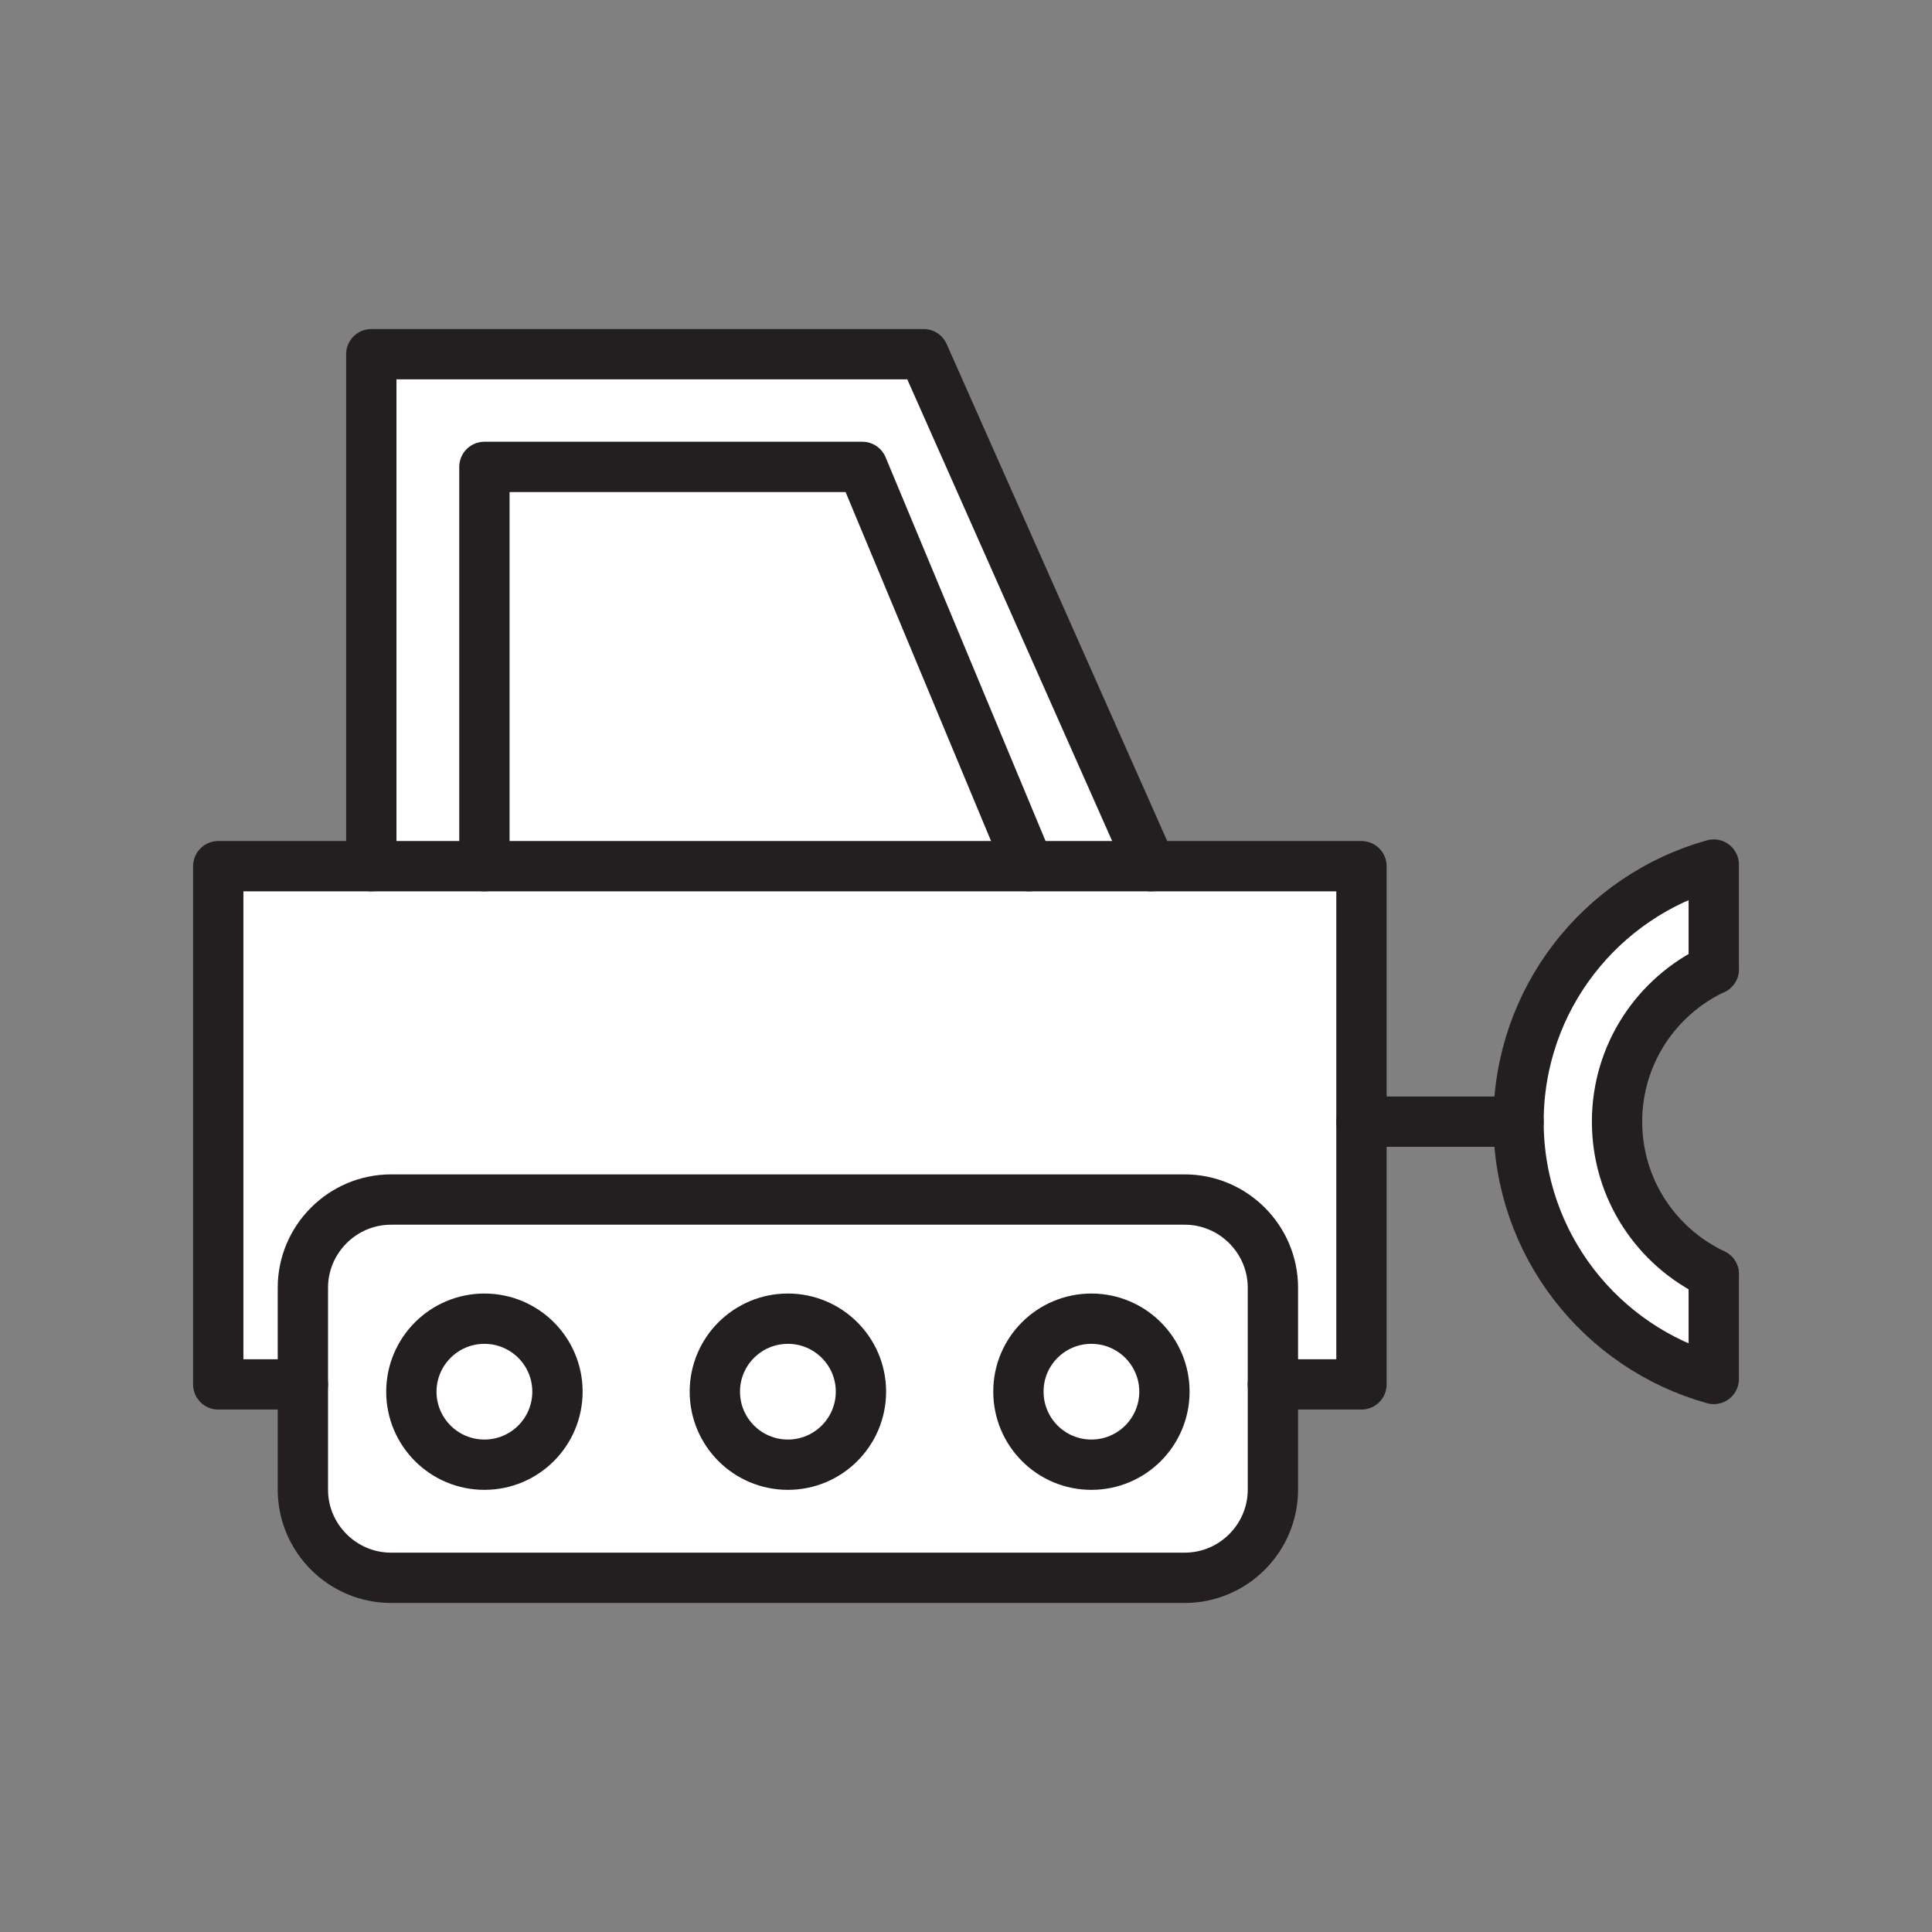 <svg xmlns="http://www.w3.org/2000/svg" viewBox="0 0 1920 1920">
    <rect x="0" y="0" width="1920" height="1920" fill="#808080" stroke="none"/>
    <style>
        .st0{fill:#fff}.st1{fill:none;stroke:#231f20;stroke-width:50;stroke-linecap:round;stroke-linejoin:round;stroke-miterlimit:10}
    </style>
    <path class="st0" d="M857 464l165.4 396.8h-541V464z" id="Layer_7"/>
    <path class="st0" d="M1353 1114.7v261h-88v-96.1c0-48.2-39.4-87.6-87.6-87.6H388.6c-48.2 0-87.6 39.4-87.6 87.6v96.1h-84.1V860.8H1353v253.9z" id="Layer_8"/>
    <path class="st0" d="M1703.1 1266.2v104.1c-111.9-31.1-194-133.8-194-255.6 0-121.8 82.1-224.4 194-255.6v104c-56.8 26.8-96.1 84.5-96.1 151.5s39.2 124.9 96.1 151.6z" id="Layer_9"/>
    <path class="st0" d="M917.9 352l225.8 508.8h-121.3L857 464H481.4v396.8H369V352z" id="Layer_10"/>
    <path class="st0" d="M1265 1375.8v104.6c0 48.2-39.4 87.6-87.6 87.6H388.6c-48.2 0-87.6-39.4-87.6-87.6v-200.7c0-48.2 39.4-87.6 87.6-87.6h788.8c48.2 0 87.6 39.4 87.6 87.6v96.1zm-107.8 7.3c0-40.1-32.5-72.5-72.6-72.5-40.1 0-72.5 32.5-72.5 72.5 0 40.1 32.5 72.6 72.5 72.6 40.1-.1 72.6-32.5 72.6-72.6zm-301.6 0c0-40.1-32.5-72.5-72.6-72.5s-72.6 32.5-72.6 72.5c0 40.1 32.5 72.6 72.6 72.6s72.6-32.5 72.6-72.6zm-301.6 0c0-40.1-32.5-72.5-72.6-72.5s-72.6 32.5-72.6 72.5c0 40.1 32.5 72.6 72.6 72.6s72.6-32.5 72.6-72.6z" id="Layer_11"/>
    <path class="st0" d="M1084.6 1310.5c40.1 0 72.6 32.5 72.6 72.5 0 40.1-32.5 72.6-72.6 72.6-40.1 0-72.5-32.5-72.5-72.6-.1-40 32.4-72.5 72.5-72.5zm-374.2 72.6c0 40.1 32.5 72.6 72.6 72.6s72.6-32.5 72.6-72.6c0-40.1-32.5-72.5-72.6-72.5s-72.6 32.4-72.6 72.5zm-301.5 0c0 40.1 32.5 72.6 72.6 72.6s72.6-32.5 72.6-72.6c0-40.1-32.5-72.5-72.6-72.5s-72.6 32.4-72.6 72.5z" id="Layer_12"/>
    <g id="STROKES">
        <path class="st1" d="M369 860.8V352h548.9l225.8 508.8"/>
        <path class="st1" d="M301 1375.8h-84.1v-515H1353v515h-88"/>
        <path class="st1" d="M1353 1114.7h156.1"/>
        <path class="st1" d="M1265 1375.8v104.6c0 48.2-39.4 87.6-87.6 87.6H388.6c-48.2 0-87.6-39.4-87.6-87.6v-200.7c0-48.2 39.4-87.6 87.6-87.6h788.8c48.2 0 87.6 39.4 87.6 87.6v96.1z"/>
        <path class="st1" d="M481.4 1310.5c40.1 0 72.6 32.5 72.6 72.5 0 40.1-32.5 72.6-72.6 72.6s-72.6-32.5-72.6-72.6c.1-40 32.5-72.5 72.6-72.5z"/>
        <path class="st1" d="M1084.6 1310.5c40.1 0 72.6 32.5 72.6 72.5 0 40.1-32.5 72.6-72.6 72.6-40.1 0-72.5-32.5-72.5-72.6-.1-40 32.4-72.5 72.5-72.5z"/>
        <path class="st1" d="M783 1310.5c40.1 0 72.6 32.5 72.6 72.5 0 40.1-32.5 72.6-72.6 72.6s-72.6-32.5-72.6-72.6c0-40 32.5-72.5 72.6-72.5z"/>
        <path class="st1" d="M481.4 860.8V464H857l165.4 396.8"/>
        <path class="st1" d="M1703.1 963.2v-104c-111.9 31.1-194 133.8-194 255.6 0 121.8 82.1 224.4 194 255.6v-104.1"/>
        <path class="st1" d="M1703.1 963.2c-56.8 26.8-96.1 84.5-96.1 151.5s39.3 124.7 96.1 151.5"/>
    </g>
</svg>
